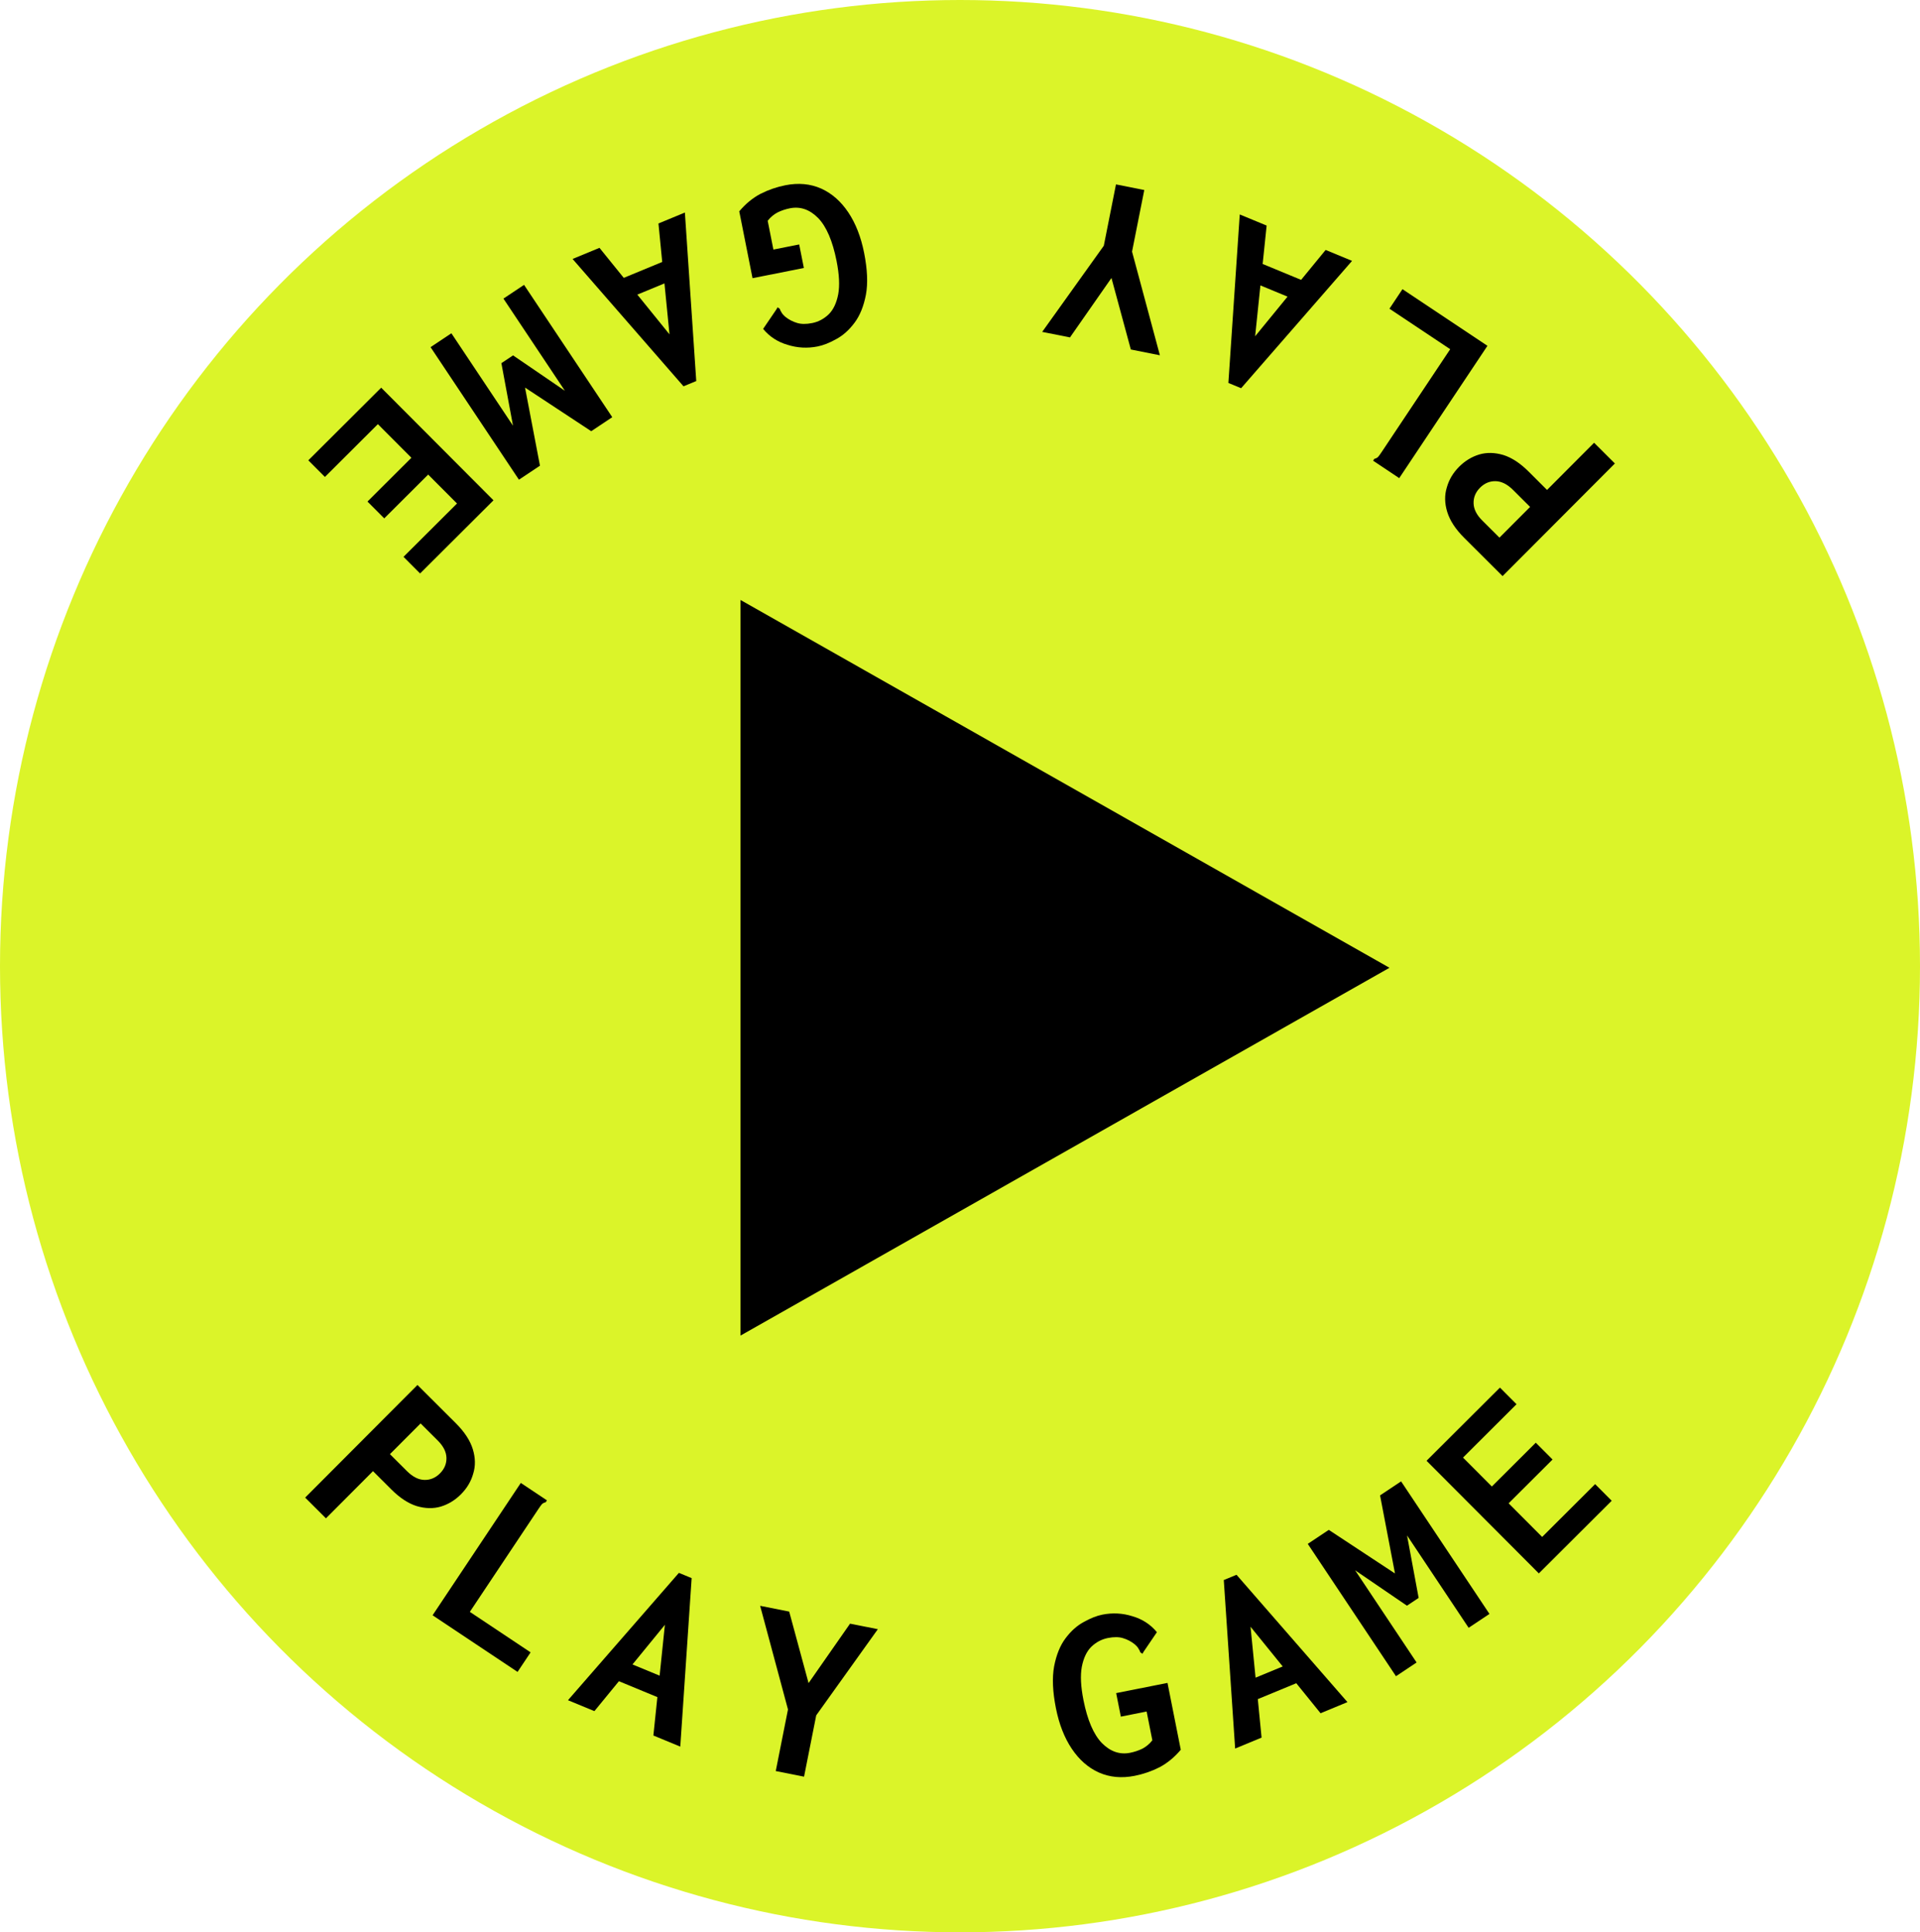 <svg width="304" height="306" viewBox="0 0 304 306" fill="none" xmlns="http://www.w3.org/2000/svg">
<ellipse cx="152" cy="153" rx="152" ry="153" fill="#DBF429"/>
<path d="M220 153.255L117.25 211.499L117.25 95.01L220 153.255Z" fill="black"/>
<path d="M48.316 237.155L66.098 219.321L72.166 225.372C73.54 226.742 74.438 228.113 74.859 229.484C75.281 230.856 75.302 232.151 74.922 233.371C74.581 234.592 73.935 235.679 72.983 236.633C72.051 237.568 70.985 238.217 69.785 238.581C68.604 238.926 67.337 238.899 65.983 238.501C64.648 238.084 63.313 237.209 61.977 235.877L59.058 232.966L51.608 240.438L48.316 237.155ZM61.74 230.275L64.431 232.958C65.347 233.872 66.272 234.337 67.206 234.355C68.14 234.372 68.959 234.028 69.663 233.322C70.367 232.616 70.709 231.796 70.688 230.862C70.668 229.929 70.209 229.015 69.312 228.12L66.593 225.409L61.74 230.275Z" fill="black"/>
<path d="M82.461 234.834L86.598 237.592L86.397 237.895C86.172 237.94 85.978 238.037 85.814 238.186C85.686 238.328 85.503 238.579 85.264 238.938L74.39 255.251L84.01 261.664L81.947 264.758L68.493 255.79L82.461 234.834Z" fill="black"/>
<path d="M103.452 274.83L104.085 268.749L97.996 266.232L94.113 270.969L89.929 269.24L107.493 249.075L109.511 249.909L107.711 276.59L103.452 274.83ZM105.275 257.299L100.143 263.577L104.439 265.352L105.275 257.299Z" fill="black"/>
<path d="M122.827 280.459L124.764 270.705L120.356 254.293L124.956 255.206L128.024 266.531L134.591 257.119L138.992 257.993L129.236 271.634L127.308 281.349L122.827 280.459Z" fill="black"/>
<path d="M179.657 281.215C177.595 281.624 175.706 281.45 173.989 280.691C172.299 279.928 170.869 278.673 169.698 276.928C168.527 275.182 167.69 273.04 167.186 270.502C166.666 267.886 166.572 265.679 166.902 263.882C167.253 262.054 167.853 260.575 168.7 259.445C169.568 258.284 170.537 257.419 171.605 256.849C172.668 256.254 173.649 255.866 174.548 255.688C176.16 255.368 177.743 255.452 179.296 255.941C180.871 256.397 182.164 257.239 183.177 258.467L181.072 261.564L180.889 261.889L180.557 261.666C180.488 261.46 180.396 261.272 180.28 261.103C180.185 260.902 179.971 260.656 179.639 260.365C179.085 259.925 178.472 259.607 177.801 259.411C177.157 259.209 176.358 259.203 175.407 259.392C174.429 259.586 173.559 260.047 172.797 260.775C172.061 261.498 171.557 262.56 171.286 263.96C171.036 265.328 171.123 267.083 171.548 269.224C172.178 272.396 173.15 274.662 174.464 276.023C175.804 277.377 177.294 277.892 178.933 277.567C179.594 277.436 180.225 277.228 180.828 276.943C181.452 276.627 181.995 276.176 182.455 275.59L181.55 271.03L177.466 271.841L176.726 268.114L184.855 266.5L186.956 277.087C185.956 278.274 184.834 279.198 183.591 279.857C182.343 280.489 181.031 280.942 179.657 281.215Z" fill="black"/>
<path d="M209.088 271.303L205.243 266.55L199.153 269.067L199.749 275.163L195.564 276.893L193.765 250.211L195.782 249.377L213.347 269.542L209.088 271.303ZM198.001 257.602L198.799 265.67L203.095 263.895L198.001 257.602Z" fill="black"/>
<path d="M221.031 265.441L207.063 244.485L210.393 242.266L220.875 249.173L218.51 236.806L221.84 234.587L235.831 255.575L232.535 257.773L222.781 243.141L224.619 253.041L222.77 254.274L214.563 248.668L224.294 263.266L221.031 265.441Z" fill="black"/>
<path d="M243.651 249.158L225.869 231.324L237.491 219.736L240.117 222.369L231.644 230.818L236.211 235.398L243.167 228.462L245.821 231.125L238.865 238.06L244.174 243.385L252.561 235.022L255.187 237.656L243.651 249.158Z" fill="black"/>
<path d="M255.689 73.395L237.907 91.23L231.839 85.179C230.464 83.809 229.567 82.438 229.146 81.067C228.724 79.695 228.703 78.4 229.083 77.179C229.424 75.959 230.07 74.872 231.022 73.918C231.954 72.983 233.02 72.333 234.22 71.969C235.401 71.625 236.668 71.651 238.022 72.05C239.356 72.467 240.692 73.341 242.027 74.673L244.947 77.585L252.397 70.113L255.689 73.395ZM242.264 80.275L239.574 77.593C238.658 76.679 237.733 76.214 236.799 76.196C235.865 76.178 235.046 76.523 234.342 77.229C233.638 77.935 233.296 78.755 233.317 79.688C233.337 80.622 233.796 81.536 234.693 82.43L237.412 85.142L242.264 80.275Z" fill="black"/>
<path d="M221.544 75.716L217.407 72.959L217.608 72.656C217.833 72.611 218.027 72.514 218.191 72.364C218.318 72.222 218.502 71.972 218.741 71.613L229.615 55.3L219.995 48.887L222.058 45.793L235.512 54.761L221.544 75.716Z" fill="black"/>
<path d="M200.552 35.721L199.92 41.802L206.009 44.319L209.892 39.581L214.076 41.311L196.511 61.476L194.494 60.642L196.294 33.961L200.552 35.721ZM198.73 53.251L203.862 46.974L199.566 45.198L198.73 53.251Z" fill="black"/>
<path d="M181.178 30.092L179.241 39.846L183.649 56.258L179.049 55.344L175.981 44.02L169.414 53.432L165.013 52.558L174.769 38.916L176.697 29.202L181.178 30.092Z" fill="black"/>
<path d="M124.348 29.336C126.41 28.927 128.299 29.101 130.016 29.859C131.706 30.623 133.136 31.878 134.307 33.623C135.478 35.369 136.315 37.511 136.819 40.048C137.338 42.665 137.433 44.872 137.103 46.668C136.752 48.496 136.152 49.975 135.305 51.105C134.437 52.267 133.468 53.132 132.4 53.702C131.337 54.297 130.356 54.684 129.457 54.863C127.844 55.183 126.262 55.099 124.709 54.61C123.134 54.154 121.841 53.311 120.828 52.084L122.933 48.987L123.116 48.662L123.448 48.885C123.517 49.091 123.609 49.279 123.725 49.448C123.82 49.649 124.033 49.895 124.366 50.186C124.92 50.626 125.533 50.944 126.204 51.14C126.848 51.342 127.646 51.348 128.598 51.159C129.576 50.965 130.446 50.504 131.208 49.776C131.944 49.053 132.447 47.991 132.719 46.591C132.969 45.222 132.882 43.468 132.457 41.326C131.827 38.154 130.855 35.888 129.541 34.528C128.201 33.173 126.711 32.658 125.072 32.984C124.411 33.115 123.779 33.323 123.177 33.608C122.552 33.924 122.01 34.375 121.549 34.961L122.455 39.521L126.539 38.71L127.279 42.437L119.15 44.051L117.049 33.464C118.049 32.276 119.171 31.353 120.414 30.694C121.662 30.062 122.973 29.609 124.348 29.336Z" fill="black"/>
<path d="M94.917 39.248L98.762 44.001L104.852 41.484L104.256 35.388L108.44 33.658L110.24 60.34L108.223 61.174L90.658 41.008L94.917 39.248ZM106.004 52.949L105.206 44.88L100.91 46.656L106.004 52.949Z" fill="black"/>
<path d="M82.974 45.11L96.942 66.065L93.612 68.285L83.13 61.378L85.495 73.745L82.165 75.964L68.174 54.975L71.47 52.778L81.224 67.41L79.385 57.51L81.235 56.277L89.442 61.883L79.711 47.285L82.974 45.11Z" fill="black"/>
<path d="M60.354 61.393L78.136 79.227L66.513 90.815L63.888 88.181L72.361 79.733L67.794 75.153L60.838 82.088L58.184 79.426L65.14 72.491L59.831 67.166L51.444 75.529L48.818 72.895L60.354 61.393Z" fill="black"/>
</svg>
